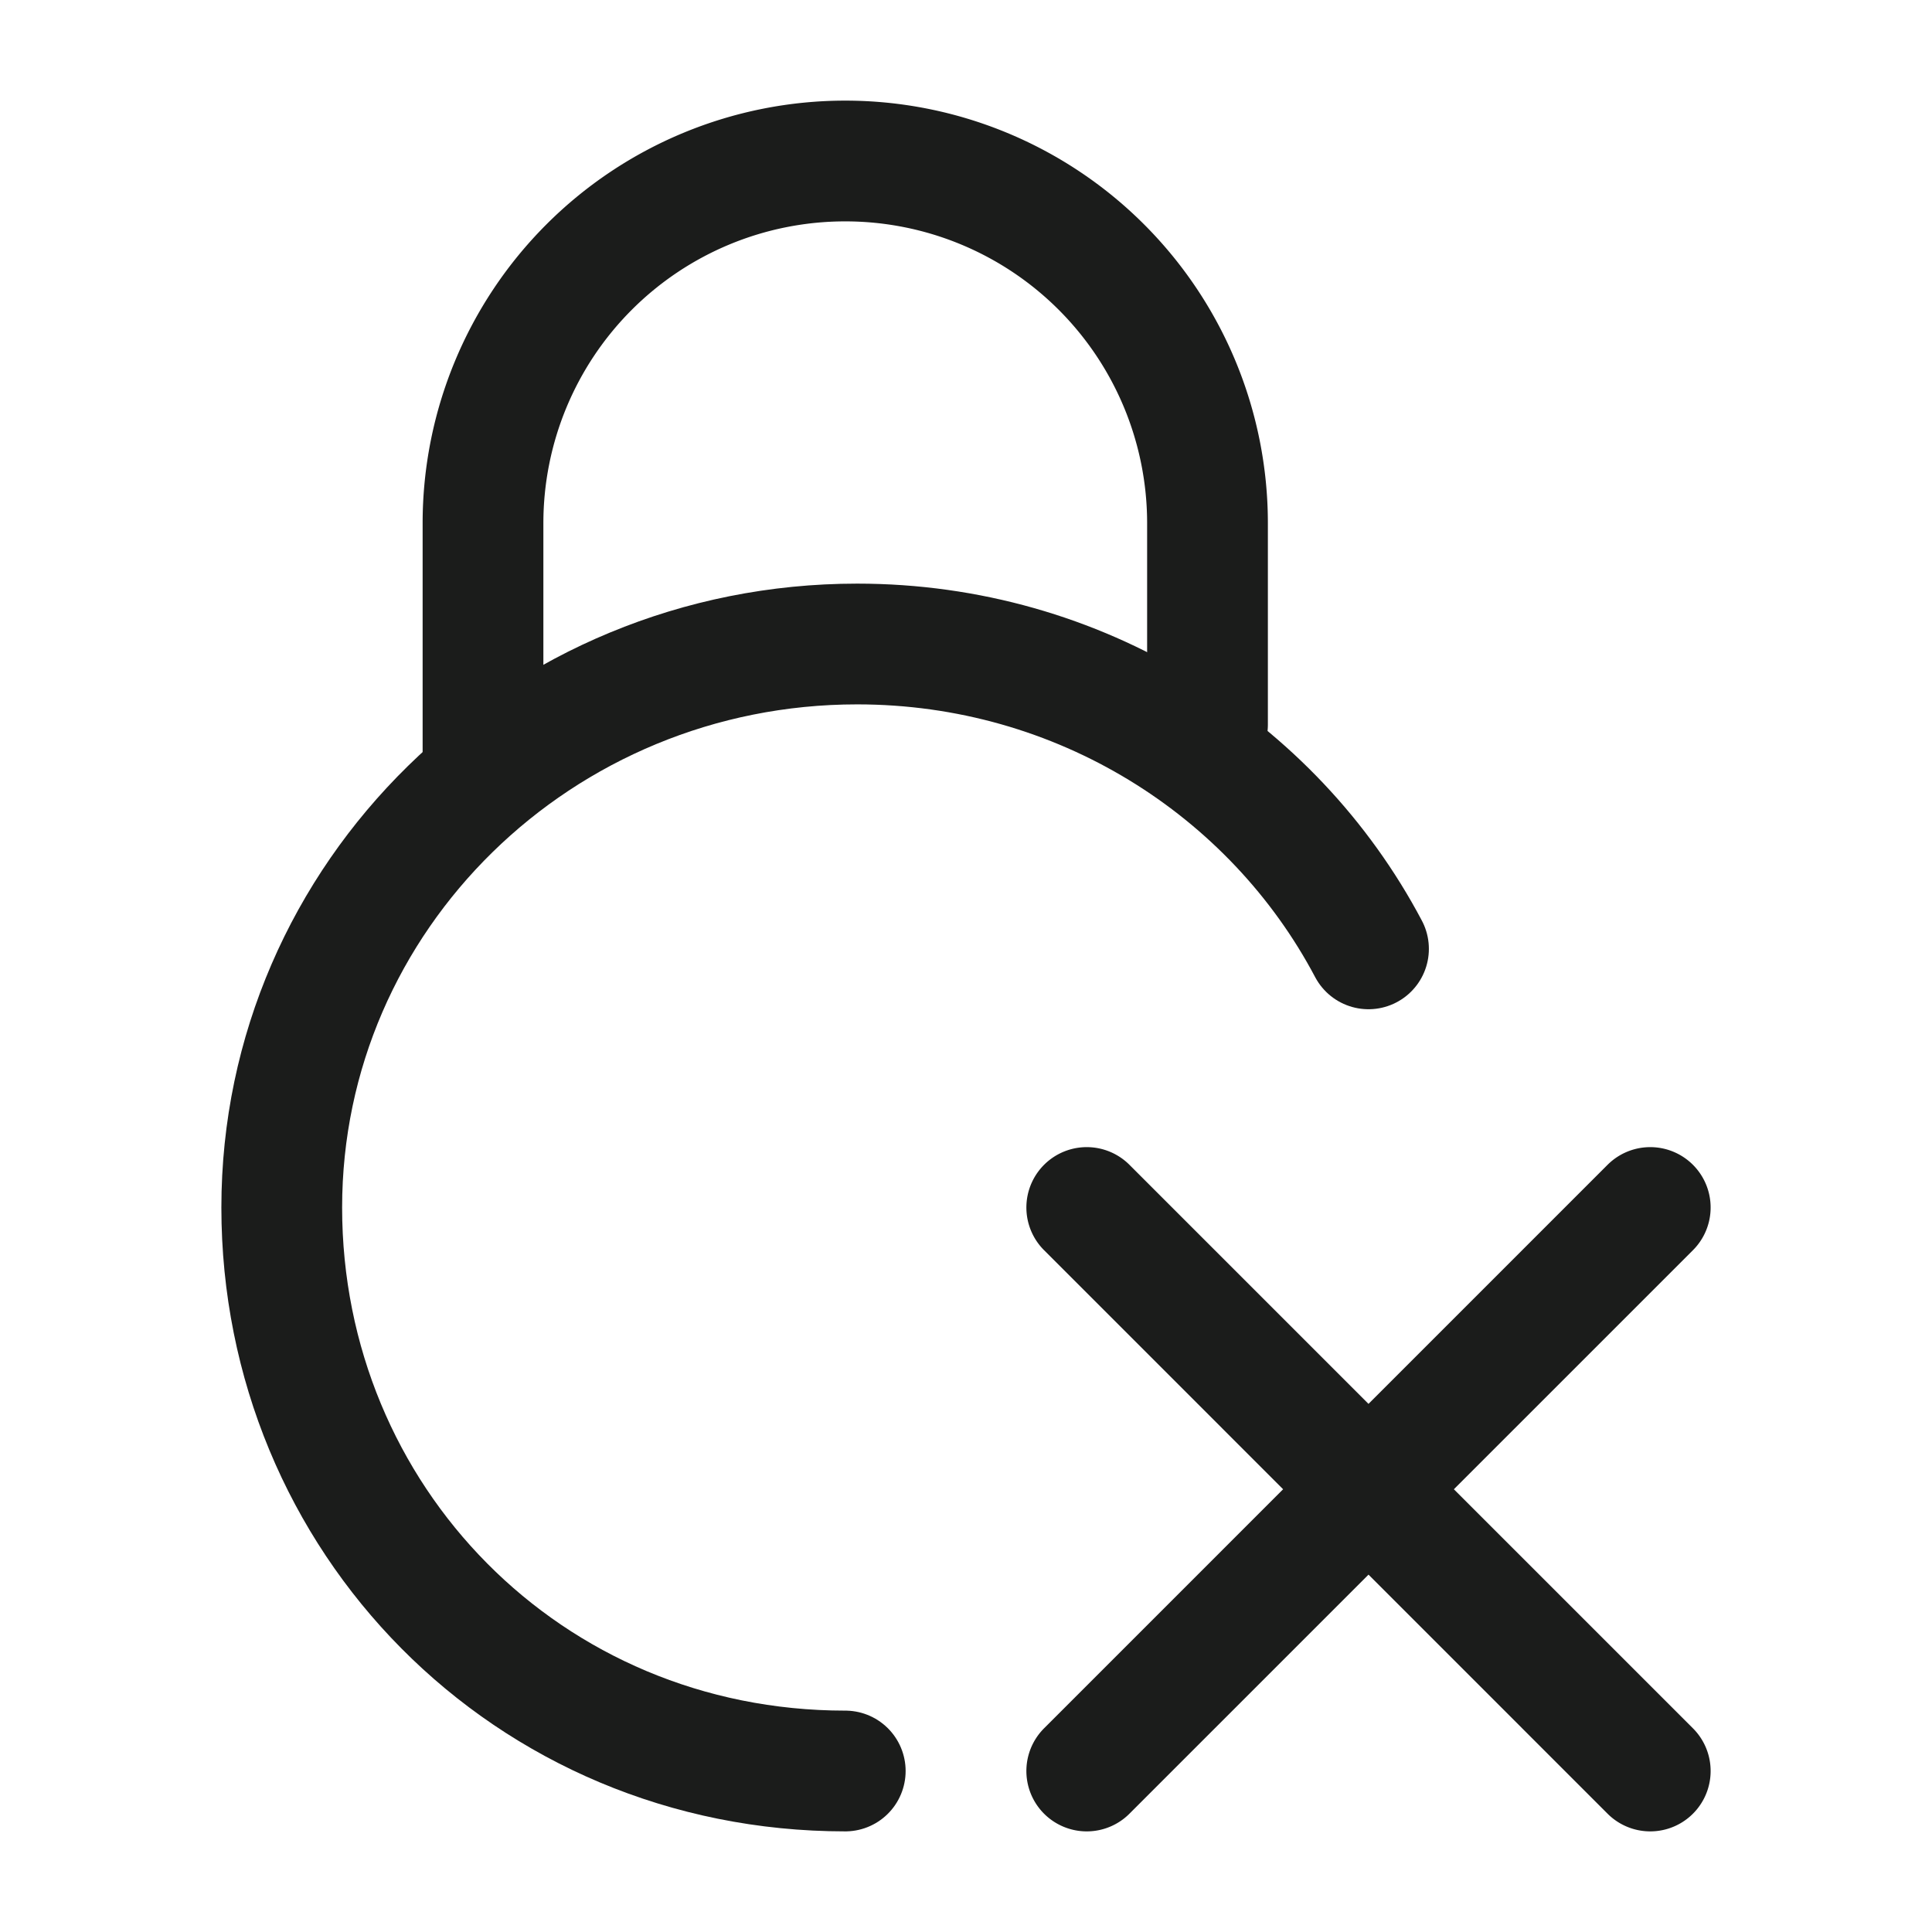<svg xmlns="http://www.w3.org/2000/svg" width="24" height="24" fill="none" viewBox="0 0 24 24">
  <path stroke="#1B1C1B" stroke-linecap="round" stroke-width="1.5" d="M10.5 22c-3.948 0-7-3.134-7-7s3.2-7 7.148-7c2.765 0 5.163 1.537 6.352 3.787"/>
  <path stroke="#1B1C1B" stroke-linecap="round" stroke-width="1.5" d="M15 9V6.5a4.5 4.5 0 1 0-9 0v3M13.5 22l3.5-3.5m0 0 3.5-3.5M17 18.5 13.5 15m3.5 3.5 3.5 3.5"/>
</svg>
